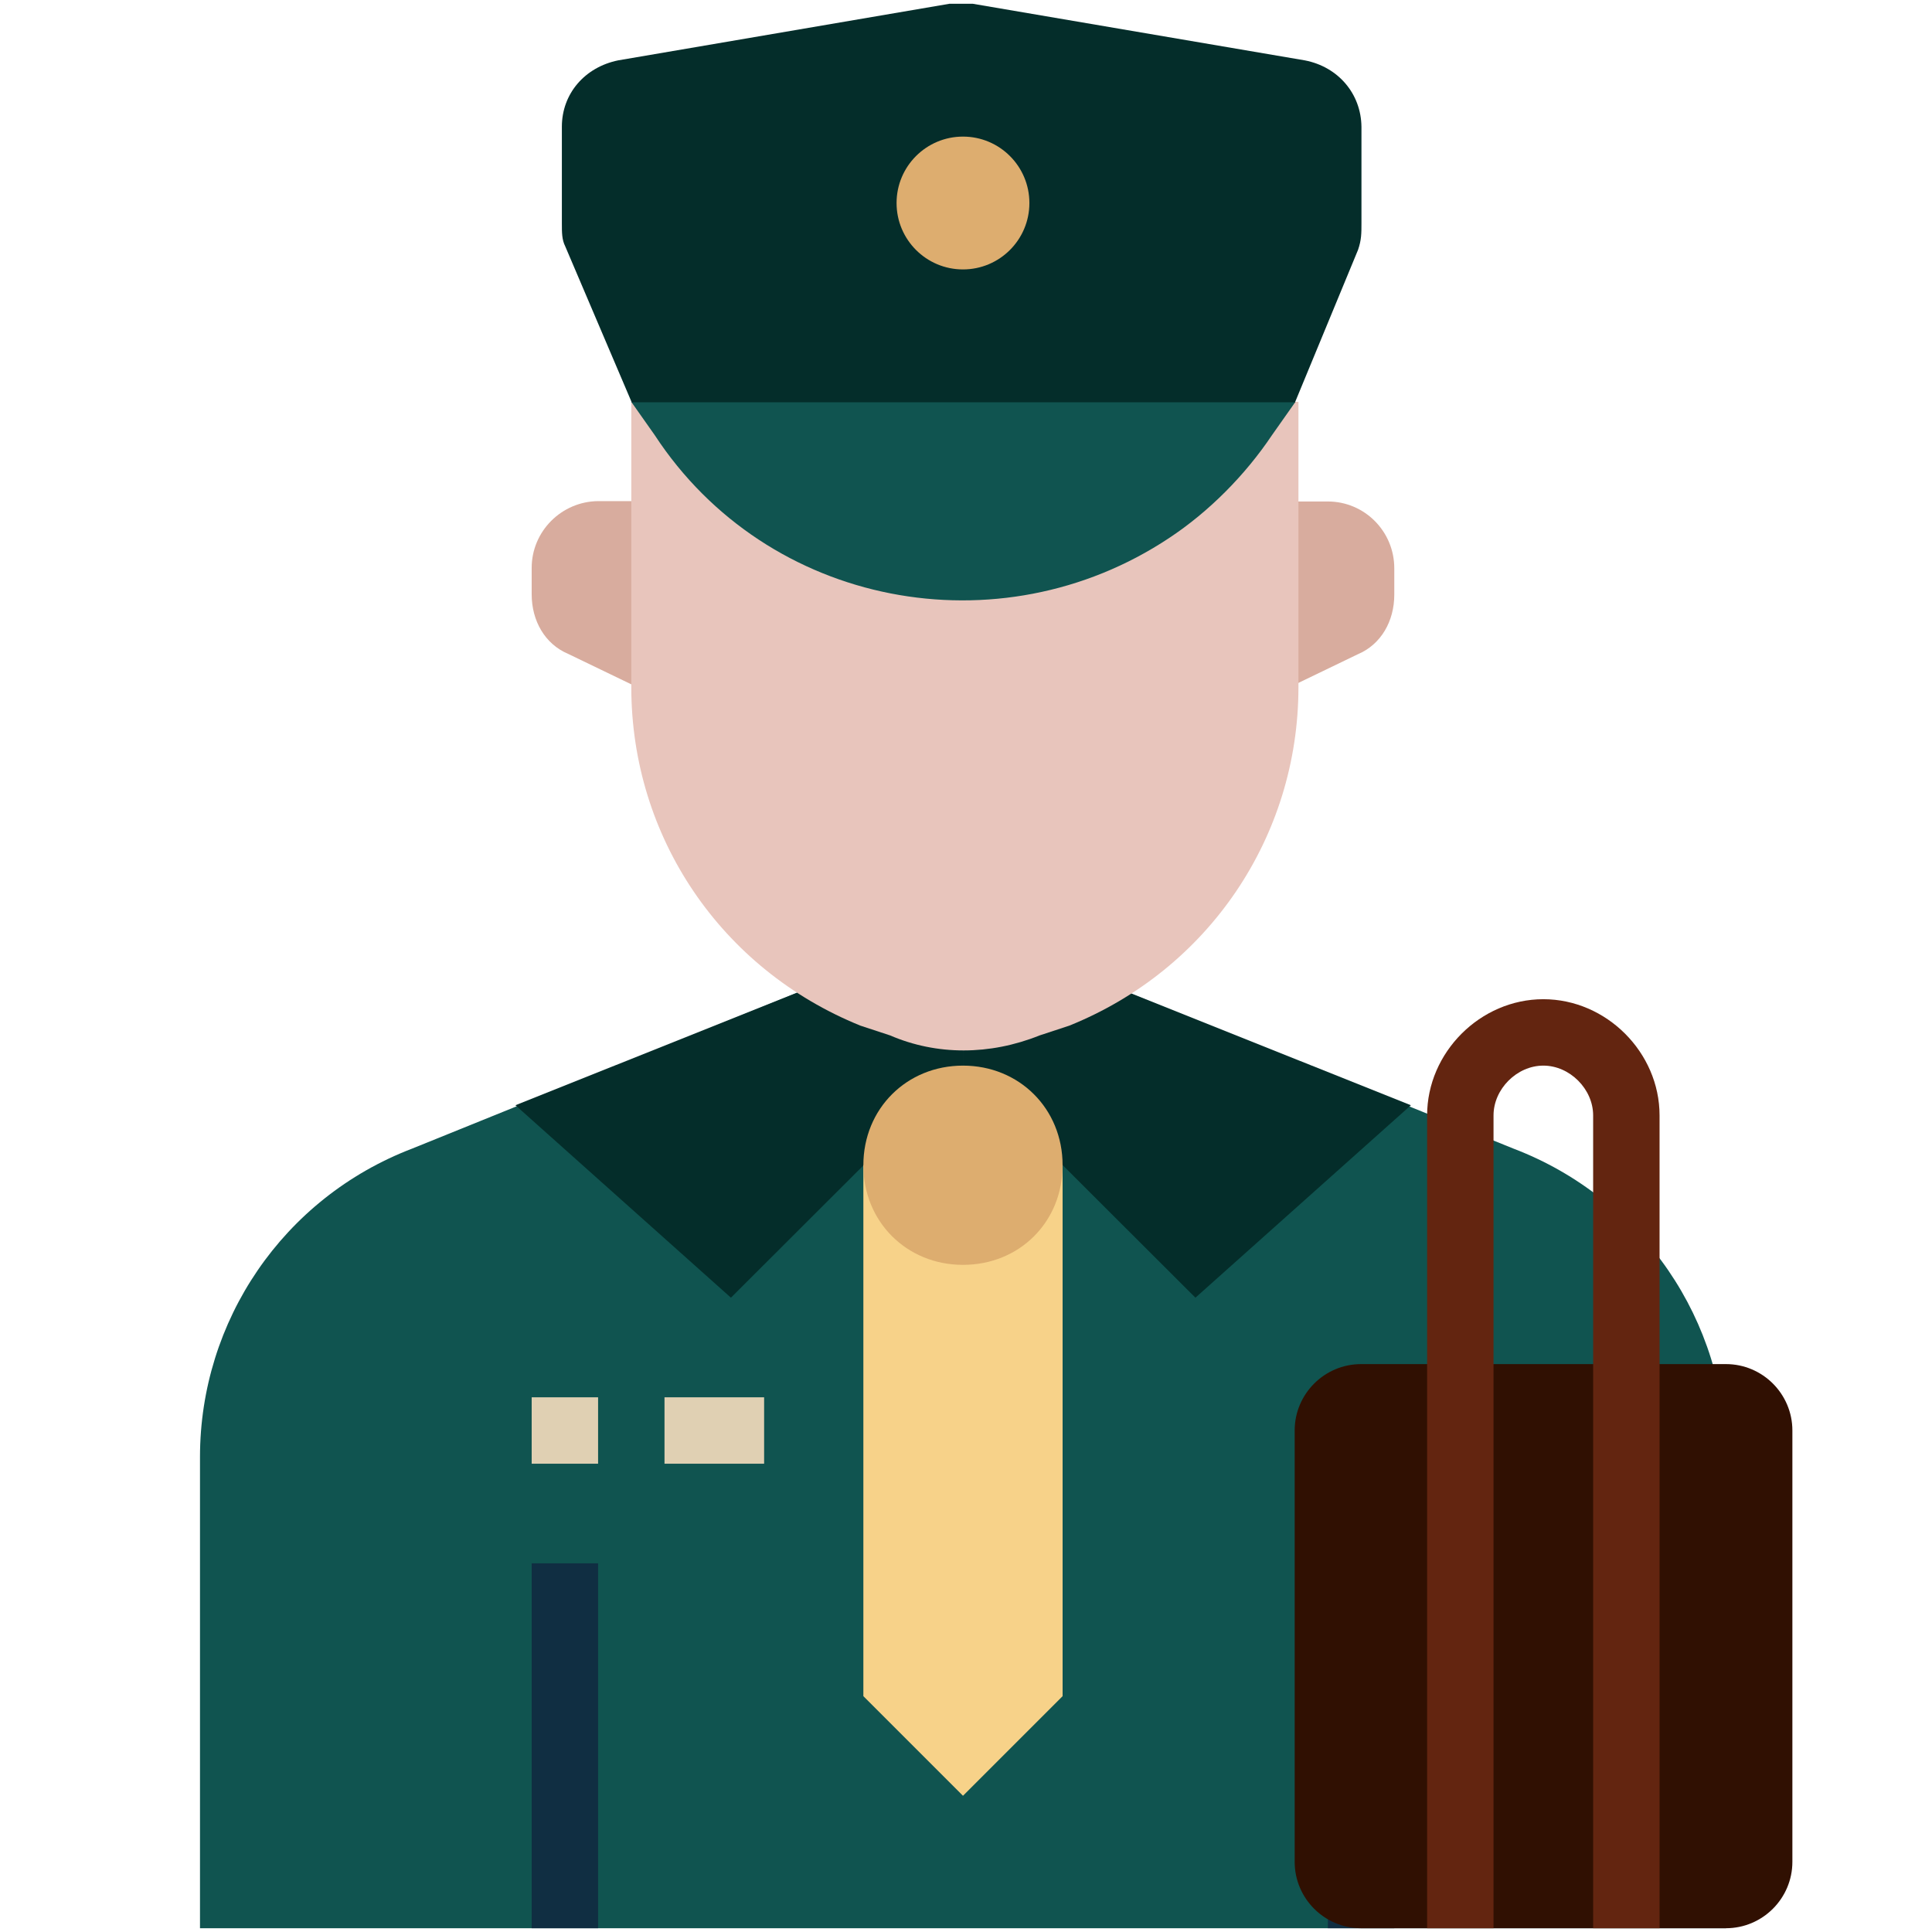<?xml version="1.0" encoding="utf-8"?>
<!-- Generator: Adobe Illustrator 24.0.0, SVG Export Plug-In . SVG Version: 6.00 Build 0)  -->
<svg version="1.1" id="Layer_1" xmlns="http://www.w3.org/2000/svg" xmlns:xlink="http://www.w3.org/1999/xlink" x="0px" y="0px"
	 viewBox="0 0 512 512" style="enable-background:new 0 0 512 512;" xml:space="preserve">
<style type="text/css">
	.st0{fill:#D8AC9E;}
	.st1{fill:#105450;}
	.st2{fill:#042D2A;}
	.st3{fill:#E8C5BC;}
	.st4{fill:#DDAD6F;}
	.st5{fill:#F7D289;}
	.st6{fill:#102E42;}
	.st7{fill:#E0D0B3;}
	.st8{fill:#301002;}
	.st9{fill:#632510;}
</style>
<path class="st0" d="M140.9,150.5v7c0,7,3.5,13.2,9.7,15.8l25.5,12.3v-52.8h-17.6C148.8,132.9,140.9,140.8,140.9,150.5L140.9,150.5z
	"/>
<path class="st0" d="M351.9,132.9h-17.6v52.8l25.5-12.3c6.2-2.6,9.7-8.8,9.7-15.8v-7C369.5,140.8,361.6,132.9,351.9,132.9
	L351.9,132.9z"/>
<path class="st1" d="M401.1,304.4L281.6,256h-52.8l-119.6,48.4C75,317.5,53,350.1,53,386.1V511h404.4V386.1
	C457.4,350.1,435.4,317.5,401.1,304.4z"/>
<path class="st2" d="M316.8,343.9l57.1-51L281.6,256h-26.4v26.4L316.8,343.9z"/>
<path class="st2" d="M193.7,343.9l-57.1-51l92.3-36.9h26.4v26.4L193.7,343.9z"/>
<path class="st3" d="M167.3,106.5v75.6c0,39.6,23.7,74.7,60.7,89.7l7.9,2.6c12.3,5.3,26.4,5.3,39.6,0l7.9-2.6
	c36.9-14.9,60.7-50.1,60.7-89.7v-75.6L167.3,106.5z"/>
<path class="st1" d="M167.3,106.5l6.2,8.8c29.9,45.7,91.4,57.1,136.3,27.3c10.6-7,20.2-16.7,27.3-27.3l6.2-8.8H167.3z"/>
<path class="st2" d="M345.8,16L257.8,1c-1.8,0-3.5,0-6.2,0L163.8,16c-8.8,1.8-14.9,8.8-14.9,17.6v25.5c0,2.6,0,4.4,0.9,6.2
	l17.6,41.3h175.8l16.7-40.4c0.9-2.6,0.9-4.4,0.9-7V33.6C360.7,24.8,354.6,17.7,345.8,16z"/>
<circle class="st4" cx="255.2" cy="53.8" r="17.6"/>
<path class="st5" d="M228.8,308.8v140.7l26.4,26.4l26.4-26.4V308.8H228.8z"/>
<path class="st4" d="M255.2,282.4c14.9,0,26.4,11.4,26.4,26.4s-11.4,26.4-26.4,26.4c-14.9,0-26.4-11.4-26.4-26.4
	S240.3,282.4,255.2,282.4z"/>
<path class="st6" d="M140.9,414.3h17.6V511h-17.6V414.3z"/>
<path class="st7" d="M140.9,370.3h17.6v17.6h-17.6V370.3z"/>
<path class="st7" d="M176.1,370.3h26.4v17.6h-26.4V370.3z"/>
<path class="st6" d="M351.9,414.3h17.6V511h-17.6V414.3z"/>
<path class="st8" d="M360.7,361.5h96.7c9.7,0,17.6,7.9,17.6,17.6v114.3c0,9.7-7.9,17.6-17.6,17.6h-96.7c-9.7,0-17.6-7.9-17.6-17.6
	V379.1C343.1,369.4,351,361.5,360.7,361.5z"/>
<path class="st9" d="M439.8,511h-17.6V295.6c0-7-6.2-13.2-13.2-13.2s-13.2,6.2-13.2,13.2V511h-17.6V295.6
	c0-16.7,14.1-30.8,30.8-30.8s30.8,14.1,30.8,30.8V511z"/>
</svg>
